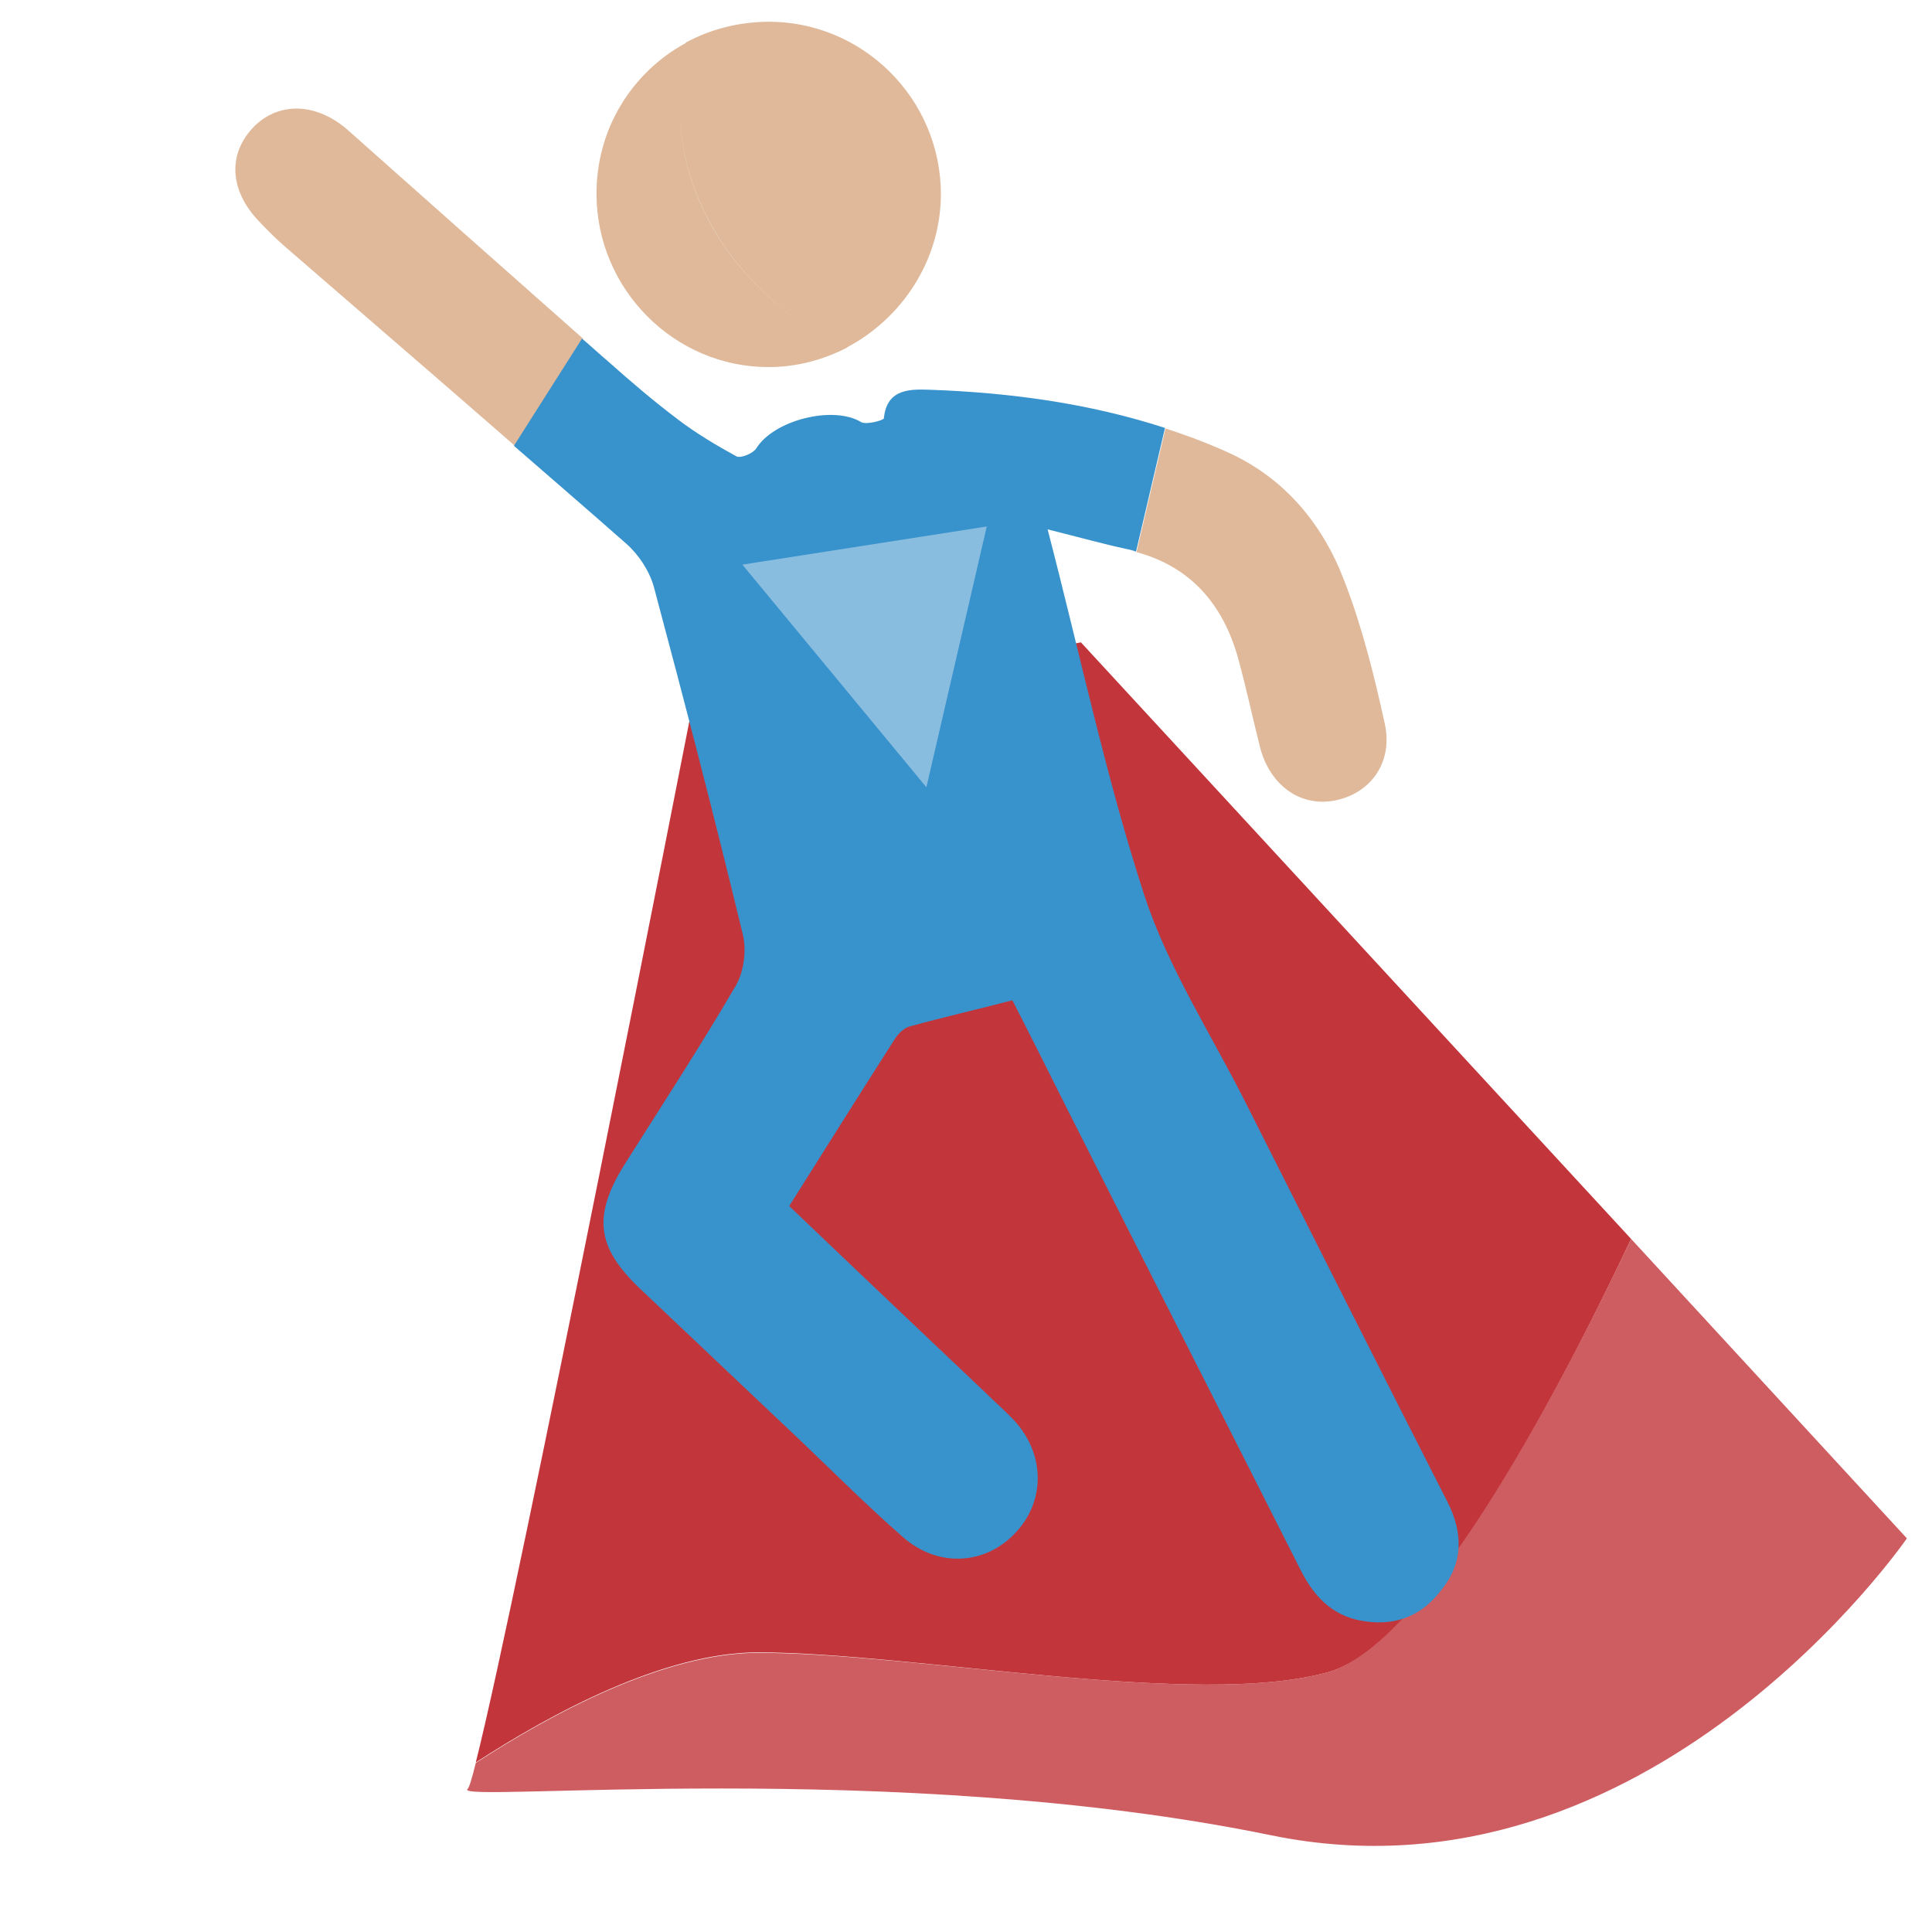 <svg xmlns="http://www.w3.org/2000/svg" viewBox="-3300.4 3225.4 400 400" enable-background="new -3300.4 3225.4 400 400"><path fill="#CE5D61" d="M-2962.7 3481.9c-11.9 25.3-41.5 83.7-62.7 89.7-27.2 7.6-85.2-4-118-4-19.5 0-42.8 12.6-58.5 22.8-.8 3.3-1.4 5.2-1.7 5.4-3.2 3 88.3-6.5 166.5 9.6 78.2 16 131.5-61.5 131.5-61.5l-57.1-62z"/><path fill="#C2363B" d="M-3025.4 3571.6c21.3-5.9 50.8-64.4 62.7-89.7l-113.9-123.5-80.6 13.9s-36 183.8-44.7 218c15.7-10.2 39-22.8 58.5-22.8 32.8.1 90.8 11.7 118 4.1z"/><path fill="#DFB99A" d="M-3158.4 3234.3c-11.1 6-18.6 17.8-18.5 31.4.1 19.6 16.1 35.7 35.6 35.7 5.9 0 11.4-1.5 16.4-4.1-1.7.7-42.7-19.6-33.5-63zM-3105.6 3265.8c.1-19.9-16.2-36.1-36-35.9-6.1.1-11.8 1.6-16.8 4.3-9.2 43.4 31.8 63.8 33.4 63.1 11.3-6 19.3-17.9 19.4-31.5zM-3044 3361.9c1.6 5.9 2.9 11.9 4.4 17.9 1.9 7.9 8.1 12.6 15.2 11.4 7.6-1.3 12.5-7.8 10.7-16-2.2-10-4.7-20.1-8.4-29.6-4.5-11.8-12.4-21.3-24.2-26.6-4.2-1.9-8.5-3.5-12.8-4.9l-6 25.6c11.3 3.1 18 10.9 21.1 22.2zM-3228.3 3252.4c-6.3-5.6-14.1-6.1-19.4-.9-5.6 5.6-5.3 13.3 1 19.8 1.8 1.9 3.7 3.8 5.7 5.5 15.7 13.6 31.5 27.2 47.2 40.9l14.1-22.2c-16.2-14.3-32.4-28.7-48.6-43.1z"/><path fill="#3892CC" d="M-3000.7 3536.4c-14-27.5-27.9-55.1-41.8-82.7-7.2-14.3-16.1-28-21-43-7.9-24.3-13.2-49.5-20-75.7 6.4 1.6 11.4 3 16.5 4.1.6.1 1.2.3 1.8.5l6-25.6c-15.7-5.1-32-7.3-48.5-7.9-3.8-.1-9.1-.5-9.7 5.9 0 .4-3.6 1.4-4.7.8-5.7-3.5-18-.5-21.7 5.4-.7 1.1-3.2 2.1-4.1 1.7-4.2-2.3-8.4-4.8-12.2-7.7-4.9-3.7-9.6-7.7-14.2-11.8-1.9-1.6-3.7-3.3-5.6-4.9l-14.1 22.2c7.8 6.8 15.6 13.5 23.3 20.3 2.6 2.3 4.8 5.7 5.7 9 6.4 23.9 12.6 47.9 18.4 71.9.8 3.3.2 7.9-1.6 10.8-7.3 12.5-15.2 24.6-22.9 36.8-6.6 10.6-5.8 17.1 3.1 25.6l33.9 32.1c6.8 6.5 13.5 13.2 20.6 19.4 7.1 6.3 16.8 5.9 23.1-.6 6.5-6.6 6.5-16.6-.2-23.7-1.8-1.9-3.8-3.6-5.7-5.5-13.5-12.8-27-25.6-40.7-38.7 7.5-11.9 14.7-23.4 22-34.8.7-1 1.8-2.1 3-2.4 6.9-1.9 13.9-3.5 21.2-5.4 4 7.8 7.7 15.2 11.4 22.6 16.1 31.9 32.3 63.7 48.4 95.6 2.9 5.7 7 9.6 13.4 10.4 6.4.9 11.7-1.3 15.6-6.5 4.5-5.5 4.6-11.7 1.3-18.2z"/><path fill="#88BDE0" d="M-3146.7 3342.3l50.6-7.9-12.5 54z"/></svg>